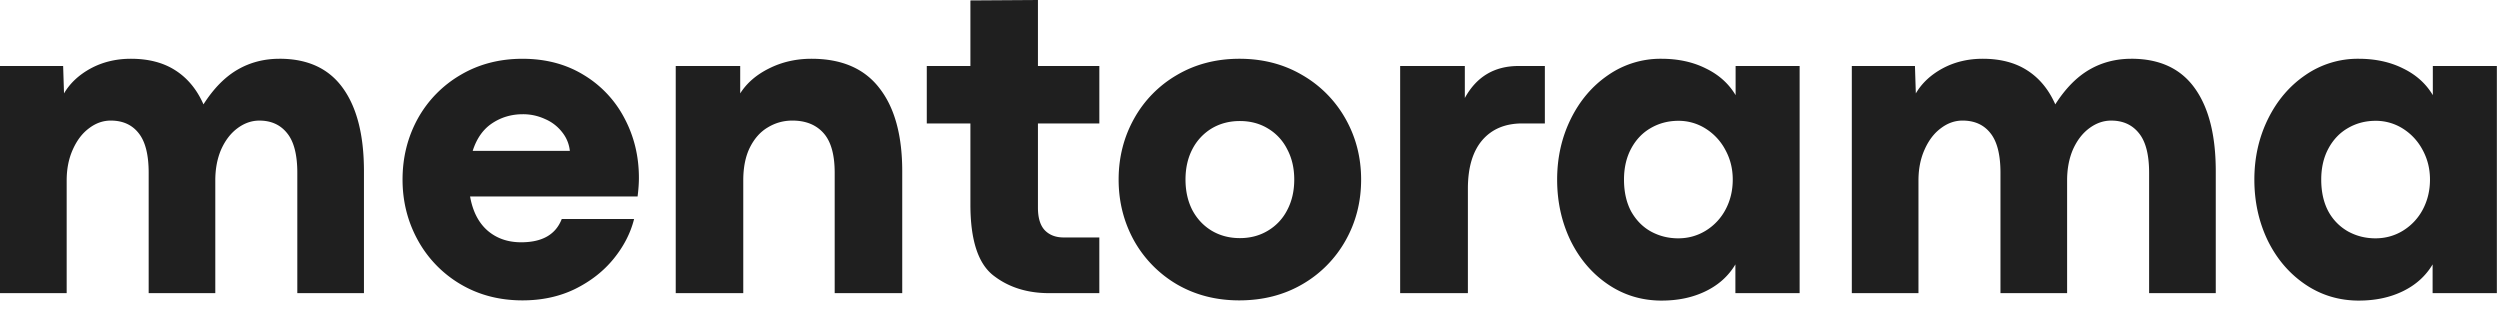 <svg width="160" height="20" fill="none" xmlns="http://www.w3.org/2000/svg"><path d="M17.891 3.76c1.806 0 3.157.627 4.055 1.88.898 1.245 1.347 3.018 1.347 5.32v7.801h-4.265v-7.704c0-1.15-.215-1.992-.646-2.525-.43-.543-1.024-.814-1.782-.814-.496 0-.964.163-1.403.49-.43.319-.777.768-1.038 1.348-.253.58-.38 1.244-.38 1.993v7.212H9.515v-7.704c0-1.16-.215-2.006-.646-2.54-.42-.533-1.015-.8-1.782-.8-.496 0-.959.164-1.389.492-.43.318-.776.772-1.038 1.361-.262.58-.393 1.24-.393 1.979v7.212H0V4.224h4.041l.056 1.754c.384-.655.955-1.188 1.712-1.6.767-.412 1.623-.617 2.568-.617 1.132 0 2.082.248 2.849.743.776.496 1.375 1.221 1.796 2.175.645-1.01 1.37-1.749 2.175-2.217.804-.468 1.702-.701 2.694-.701zM40.89 11.38c0 .346-.028.744-.084 1.193H30.085c.168.954.543 1.684 1.123 2.189.58.496 1.295.744 2.147.744 1.347 0 2.212-.496 2.596-1.488h4.63c-.224.898-.66 1.745-1.305 2.54-.645.795-1.469 1.44-2.47 1.936-1 .487-2.123.73-3.367.73-1.478 0-2.802-.346-3.971-1.038a7.398 7.398 0 01-2.723-2.807c-.655-1.188-.982-2.483-.982-3.887 0-1.412.323-2.708.968-3.887A7.366 7.366 0 0129.468 4.8c1.169-.692 2.493-1.038 3.97-1.038 1.479 0 2.78.341 3.902 1.024a7.009 7.009 0 012.624 2.778c.617 1.16.926 2.433.926 3.817zm-4.42-1.726a2.28 2.28 0 00-.492-1.193 2.735 2.735 0 00-1.094-.842 3.334 3.334 0 00-1.431-.308c-.72 0-1.37.192-1.95.575-.58.384-.997.973-1.25 1.768h6.217zM47.373 4.224v1.754c.42-.664 1.038-1.198 1.852-1.6.823-.412 1.726-.617 2.708-.617 1.937 0 3.387.626 4.35 1.88.973 1.244 1.46 3.017 1.46 5.318v7.802H53.42v-7.704c0-1.16-.238-2.006-.715-2.54-.477-.533-1.141-.8-1.993-.8-.57 0-1.094.146-1.571.436-.477.28-.86.71-1.15 1.29-.282.571-.422 1.273-.422 2.106v7.212h-4.322V4.224h4.126zM67.144 18.761c-1.422 0-2.62-.383-3.592-1.15-.964-.768-1.446-2.274-1.446-4.519V7.9h-2.792V4.224h2.792V.028L66.428 0v4.224h3.93V7.9h-3.93v5.389c0 .664.15 1.15.45 1.459.299.3.696.449 1.192.449h2.287v3.564h-3.213zM79.31 19.224c-1.478 0-2.806-.341-3.985-1.024a7.47 7.47 0 01-2.75-2.807c-.655-1.188-.983-2.488-.983-3.9 0-1.413.328-2.709.983-3.888a7.336 7.336 0 012.75-2.806c1.178-.692 2.511-1.038 3.999-1.038 1.497 0 2.834.346 4.013 1.038a7.41 7.41 0 012.778 2.806c.665 1.18.997 2.475.997 3.887 0 1.422-.332 2.723-.996 3.901a7.41 7.41 0 01-2.779 2.807c-1.179.683-2.521 1.024-4.027 1.024zm.042-3.985c.674 0 1.272-.16 1.796-.477a3.23 3.23 0 001.235-1.32c.3-.57.449-1.22.449-1.95s-.15-1.375-.449-1.936a3.209 3.209 0 00-1.235-1.333c-.524-.318-1.122-.477-1.796-.477-.674 0-1.277.159-1.81.477a3.335 3.335 0 00-1.235 1.333c-.29.561-.435 1.207-.435 1.936 0 .73.145 1.38.435 1.95.3.562.711 1.002 1.235 1.32.533.318 1.136.477 1.81.477zM93.749 4.224v2.048c.748-1.365 1.894-2.048 3.438-2.048h1.684V7.9h-1.445c-1.095 0-1.951.36-2.568 1.08-.609.72-.913 1.75-.913 3.088v6.693H89.61V4.224h4.139zM106.35 19.238c-1.272 0-2.418-.346-3.438-1.038-1.02-.692-1.819-1.628-2.399-2.807-.571-1.188-.856-2.488-.856-3.9 0-1.404.29-2.695.87-3.874.58-1.178 1.375-2.114 2.385-2.806a5.88 5.88 0 013.41-1.052c1.076 0 2.025.205 2.848.617.833.402 1.469.973 1.909 1.712V4.224h4.097V18.76h-4.111v-1.838c-.44.739-1.071 1.31-1.895 1.712-.823.402-1.763.603-2.82.603zm1.052-3.985c.646 0 1.235-.164 1.768-.491a3.494 3.494 0 001.263-1.347c.309-.58.463-1.221.463-1.923 0-.683-.154-1.31-.463-1.88a3.573 3.573 0 00-1.263-1.375 3.218 3.218 0 00-1.754-.505c-.645 0-1.234.154-1.768.463-.524.3-.94.734-1.249 1.305-.308.57-.463 1.235-.463 1.992 0 .795.155 1.478.463 2.05.319.56.739.986 1.263 1.276.534.29 1.114.435 1.74.435zM136.407 3.76c1.805 0 3.157.627 4.055 1.88.898 1.245 1.347 3.018 1.347 5.32v7.801h-4.266v-7.704c0-1.15-.215-1.992-.645-2.525-.43-.543-1.024-.814-1.782-.814-.496 0-.964.163-1.403.49-.431.319-.777.768-1.039 1.348-.252.58-.379 1.244-.379 1.993v7.212h-4.265v-7.704c0-1.16-.215-2.006-.646-2.54-.421-.533-1.015-.8-1.782-.8-.496 0-.959.164-1.389.492-.43.318-.777.772-1.038 1.361-.262.58-.393 1.24-.393 1.979v7.212h-4.266V4.224h4.041l.056 1.754c.384-.655.954-1.188 1.712-1.6.767-.412 1.623-.617 2.568-.617 1.132 0 2.082.248 2.849.743.776.496 1.375 1.221 1.796 2.175.645-1.01 1.37-1.749 2.175-2.217.804-.468 1.702-.701 2.694-.701zM150.972 19.238c-1.272 0-2.418-.346-3.438-1.038-1.019-.692-1.819-1.628-2.399-2.807-.571-1.188-.856-2.488-.856-3.9 0-1.404.29-2.695.87-3.874.58-1.178 1.375-2.114 2.385-2.806a5.882 5.882 0 013.41-1.052c1.076 0 2.026.205 2.849.617.832.402 1.468.973 1.908 1.712V4.224h4.098V18.76h-4.112v-1.838c-.44.739-1.071 1.31-1.894 1.712-.823.402-1.764.603-2.821.603zm1.053-3.985c.645 0 1.235-.164 1.768-.491a3.51 3.51 0 001.263-1.347c.308-.58.463-1.221.463-1.923 0-.683-.155-1.31-.463-1.88a3.588 3.588 0 00-1.263-1.375 3.22 3.22 0 00-1.754-.505c-.646 0-1.235.154-1.768.463-.524.3-.94.734-1.249 1.305-.309.57-.463 1.235-.463 1.992 0 .795.154 1.478.463 2.05a3.25 3.25 0 001.263 1.276c.533.29 1.113.435 1.74.435z" fill="#1F1F1F"/></svg>